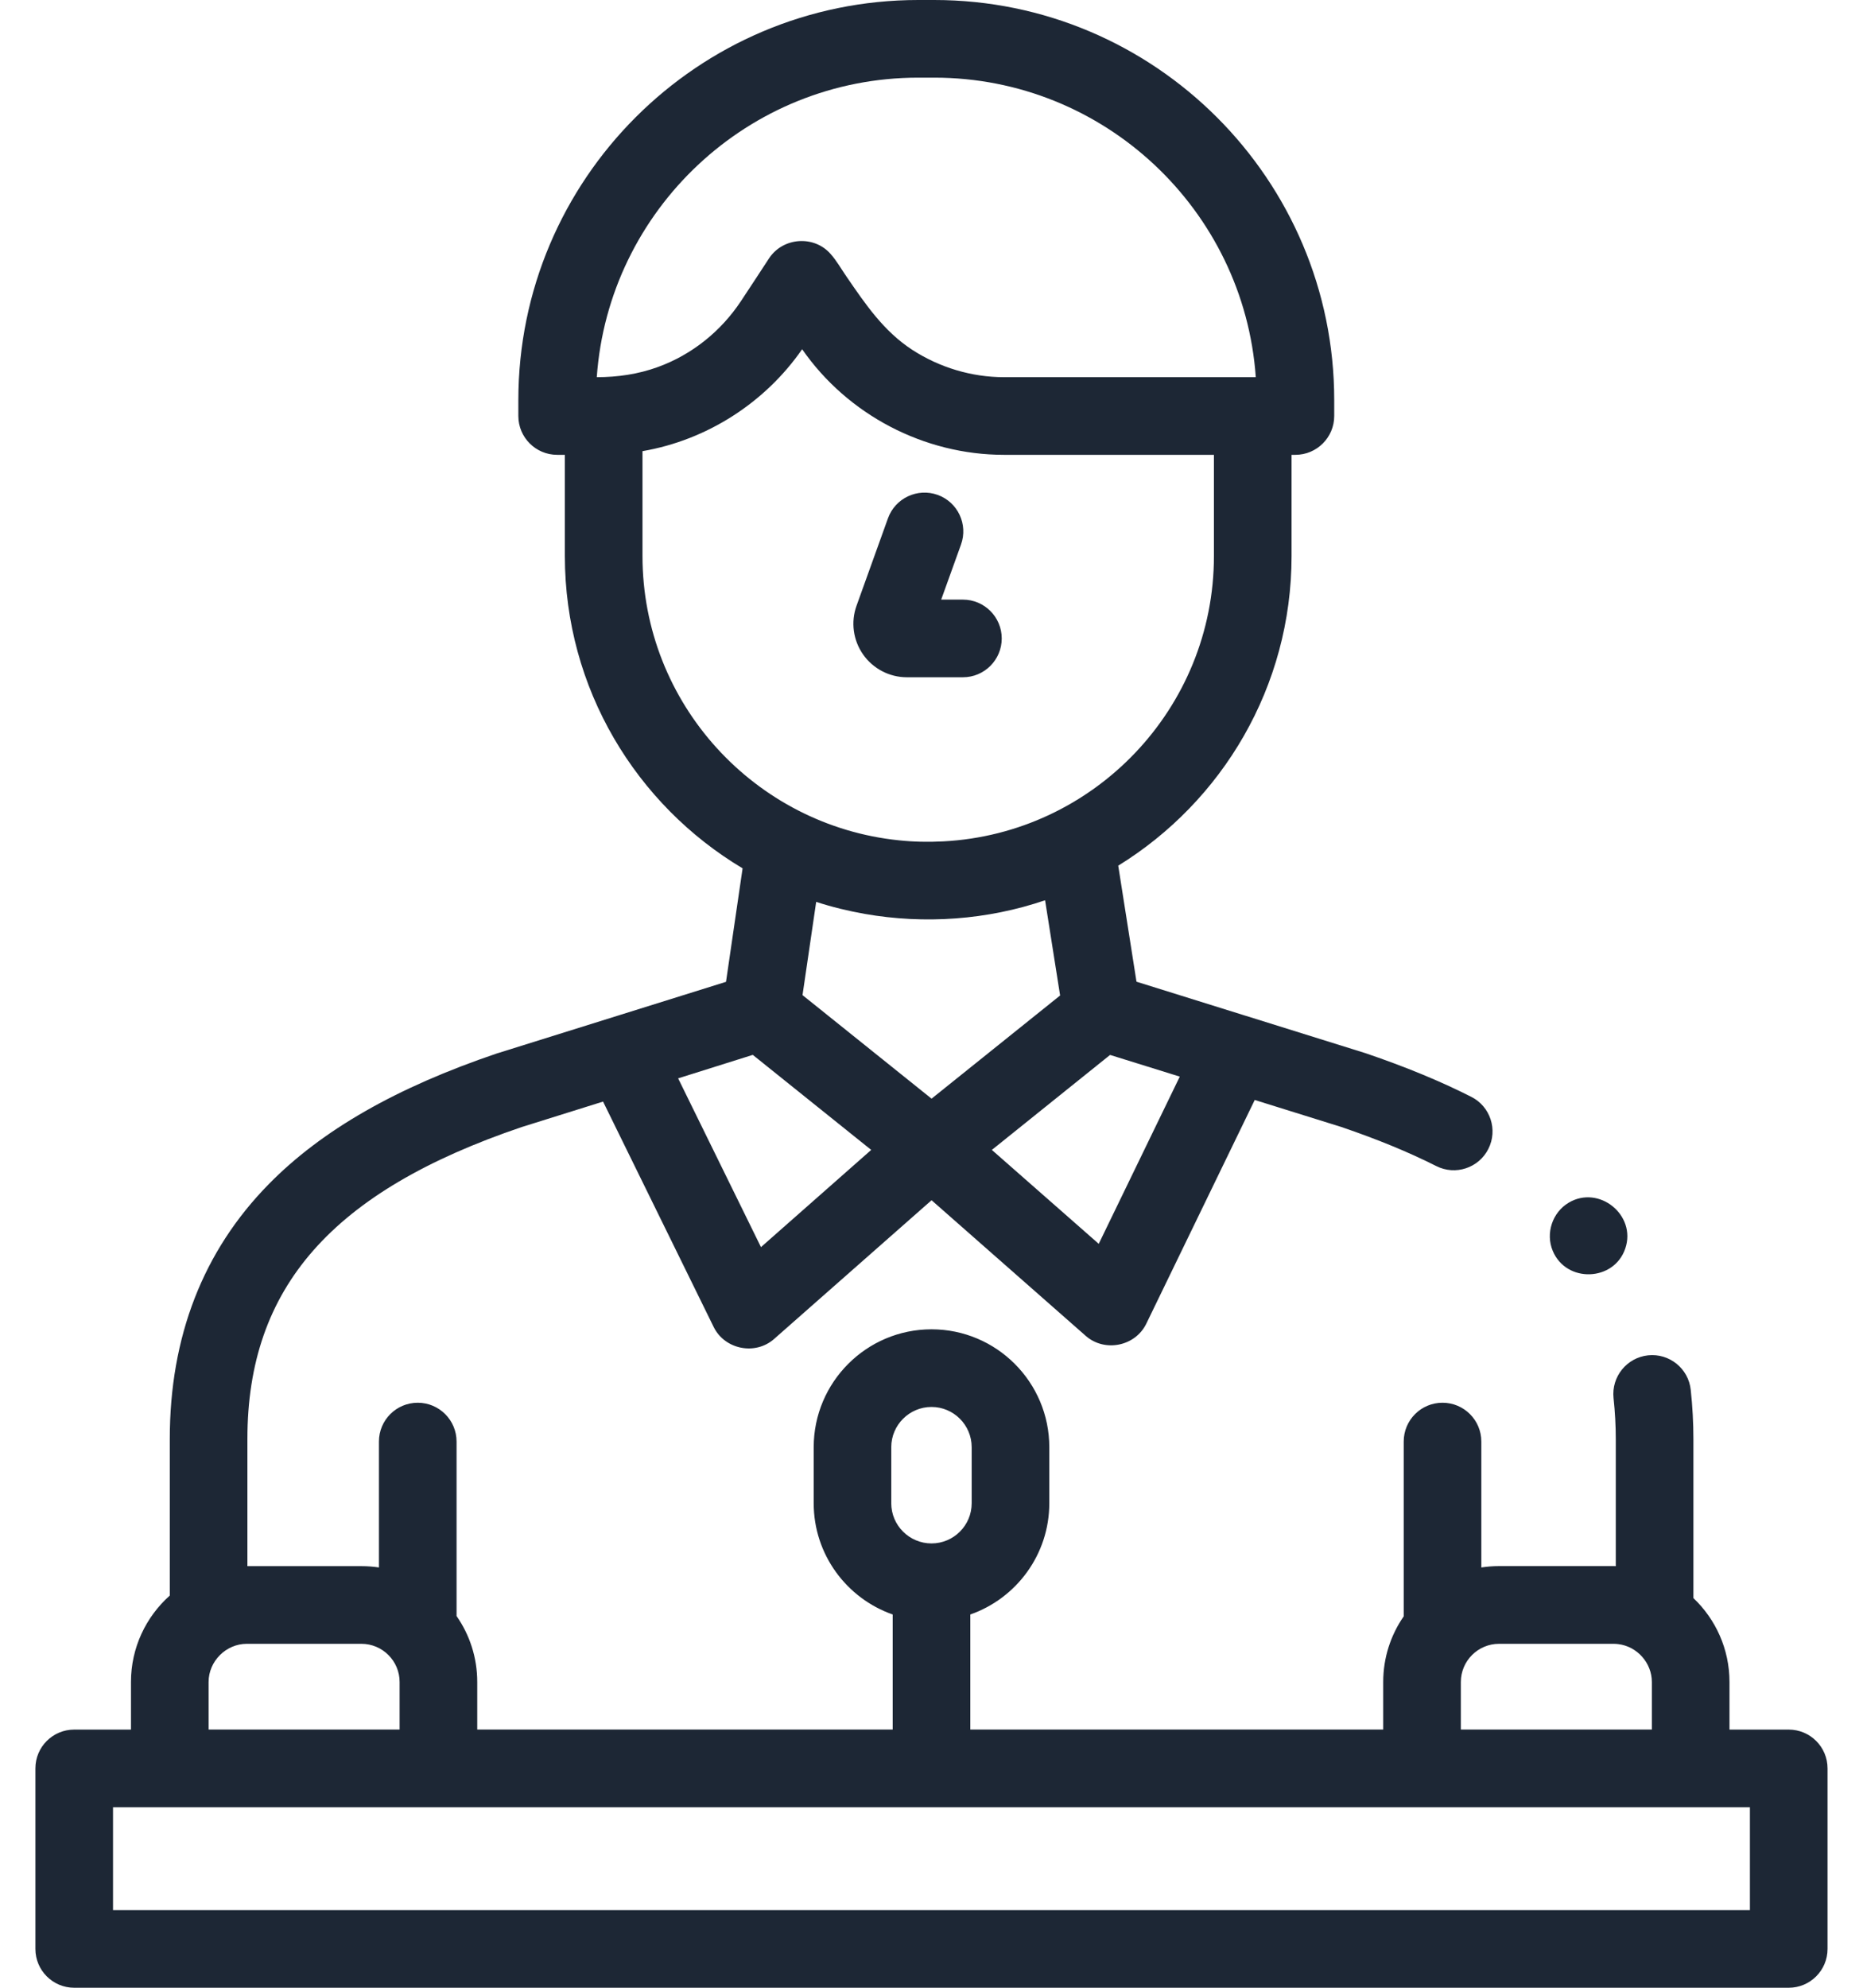 <svg width="30" height="32" viewBox="0 0 30 32" fill="none" xmlns="http://www.w3.org/2000/svg">
<path d="M14.603 10.903H15.506C15.851 10.903 16.131 10.623 16.131 10.278C16.131 9.933 15.851 9.653 15.506 9.653H15.156L15.475 8.767C15.592 8.442 15.424 8.084 15.099 7.967C14.774 7.851 14.416 8.019 14.299 8.344L13.793 9.751C13.698 10.014 13.738 10.308 13.899 10.537C14.06 10.766 14.323 10.903 14.603 10.903Z" fill="#1D2735"/>
<path d="M1.195 32H28.804C29.149 32 29.429 31.72 29.429 31.375V28.469C29.429 28.123 29.149 27.844 28.804 27.844H27.85V27.078C27.85 26.547 27.627 26.067 27.269 25.727V23.165C27.269 22.908 27.255 22.642 27.226 22.375C27.19 22.031 26.882 21.783 26.539 21.819C26.196 21.856 25.947 22.163 25.983 22.507C26.007 22.731 26.019 22.952 26.019 23.165V25.213C26.008 25.213 25.996 25.212 25.985 25.212H24.139C24.042 25.212 23.947 25.22 23.854 25.234V23.207C23.854 22.862 23.574 22.582 23.229 22.582C22.883 22.582 22.604 22.862 22.604 23.207V26.021C22.396 26.321 22.274 26.685 22.274 27.078V27.843H15.625V25.991C16.365 25.732 16.897 25.027 16.897 24.2V23.298C16.897 22.251 16.046 21.4 15 21.4C13.954 21.4 13.103 22.251 13.103 23.298V24.2C13.103 25.027 13.635 25.732 14.375 25.991V27.843H7.685V27.078C7.685 26.683 7.562 26.317 7.352 26.016V23.207C7.352 22.862 7.072 22.582 6.727 22.582C6.382 22.582 6.102 22.862 6.102 23.207V25.234C6.01 25.22 5.916 25.213 5.82 25.213H3.984V23.165C3.984 20.728 5.346 19.179 8.401 18.144L9.711 17.734L11.492 21.362C11.67 21.725 12.162 21.824 12.466 21.555L15.001 19.322L17.484 21.506C17.79 21.774 18.282 21.674 18.459 21.309L20.205 17.708L21.603 18.144C22.183 18.342 22.682 18.547 23.128 18.772C23.436 18.928 23.812 18.804 23.967 18.496C24.123 18.188 23.999 17.812 23.691 17.657C23.191 17.404 22.638 17.176 21.998 16.958C21.993 16.956 21.988 16.955 21.983 16.953L20.064 16.354C20.063 16.354 20.063 16.354 20.063 16.354L20.028 16.343L18.301 15.804L18.007 13.936C19.68 12.905 20.798 11.057 20.798 8.951V7.322H20.86C21.205 7.322 21.485 7.042 21.485 6.697V6.441C21.485 2.889 18.595 0 15.044 0H14.787C11.236 0 8.347 2.889 8.347 6.441V6.697C8.347 7.042 8.627 7.322 8.972 7.322H9.096V8.951C9.096 11.086 10.245 12.957 11.958 13.979L11.691 15.806L8.021 16.953C8.016 16.954 8.012 16.956 8.007 16.957C6.384 17.506 5.18 18.195 4.328 19.063C3.27 20.139 2.734 21.519 2.734 23.165V25.686C2.351 26.028 2.109 26.525 2.109 27.077V27.844H1.195C0.85 27.844 0.57 28.123 0.57 28.469V31.375C0.57 31.72 0.85 32 1.195 32ZM14.352 23.298C14.352 22.941 14.643 22.65 15 22.65C15.357 22.65 15.647 22.941 15.647 23.298V24.2C15.647 24.557 15.357 24.847 15 24.847C14.643 24.847 14.352 24.557 14.352 24.2V23.298ZM12.254 20.077L10.92 17.36L12.122 16.982L14.029 18.512L12.254 20.077ZM17.693 20.024L15.972 18.512L17.833 17.017L17.876 16.983L18.998 17.332L17.693 20.024ZM14.787 1.25H15.044C17.782 1.25 20.032 3.381 20.222 6.072H16.166C15.646 6.072 15.129 5.916 14.692 5.633C14.23 5.333 13.936 4.897 13.63 4.451C13.547 4.331 13.472 4.197 13.375 4.088C13.107 3.783 12.607 3.82 12.384 4.159C12.234 4.388 12.084 4.618 11.932 4.847C11.61 5.333 11.142 5.71 10.593 5.909C10.277 6.024 9.946 6.072 9.61 6.072C9.8 3.381 12.05 1.25 14.787 1.25ZM10.346 8.951V7.263C11.381 7.085 12.318 6.486 12.917 5.622C13.65 6.678 14.881 7.322 16.166 7.322H19.548V8.951C19.548 11.407 17.614 13.419 15.189 13.545C14.951 13.558 14.712 13.553 14.476 13.528C12.159 13.291 10.346 11.329 10.346 8.951ZM13.922 14.712C14.889 14.882 15.899 14.81 16.829 14.493L17.071 16.026L15.001 17.687C14.346 17.162 13.387 16.392 12.923 16.02L13.143 14.519C13.397 14.602 13.658 14.665 13.922 14.712ZM3.359 27.078C3.359 26.743 3.64 26.463 3.974 26.463H5.82C6.159 26.463 6.435 26.739 6.435 27.078V27.843H3.359V27.078ZM26.059 26.468C26.363 26.504 26.6 26.771 26.6 27.078V27.843H23.524V27.078C23.524 26.739 23.8 26.463 24.139 26.463H25.985C26.009 26.463 26.035 26.465 26.059 26.468ZM1.82 29.094H28.179V30.75H1.82V29.094Z" fill="#1D2735"/>
<path d="M25.004 20.137C25.22 20.658 25.991 20.634 26.172 20.099C26.355 19.56 25.748 19.071 25.26 19.362C24.997 19.519 24.886 19.856 25.004 20.137Z" fill="#1D2735"/>
</svg>
